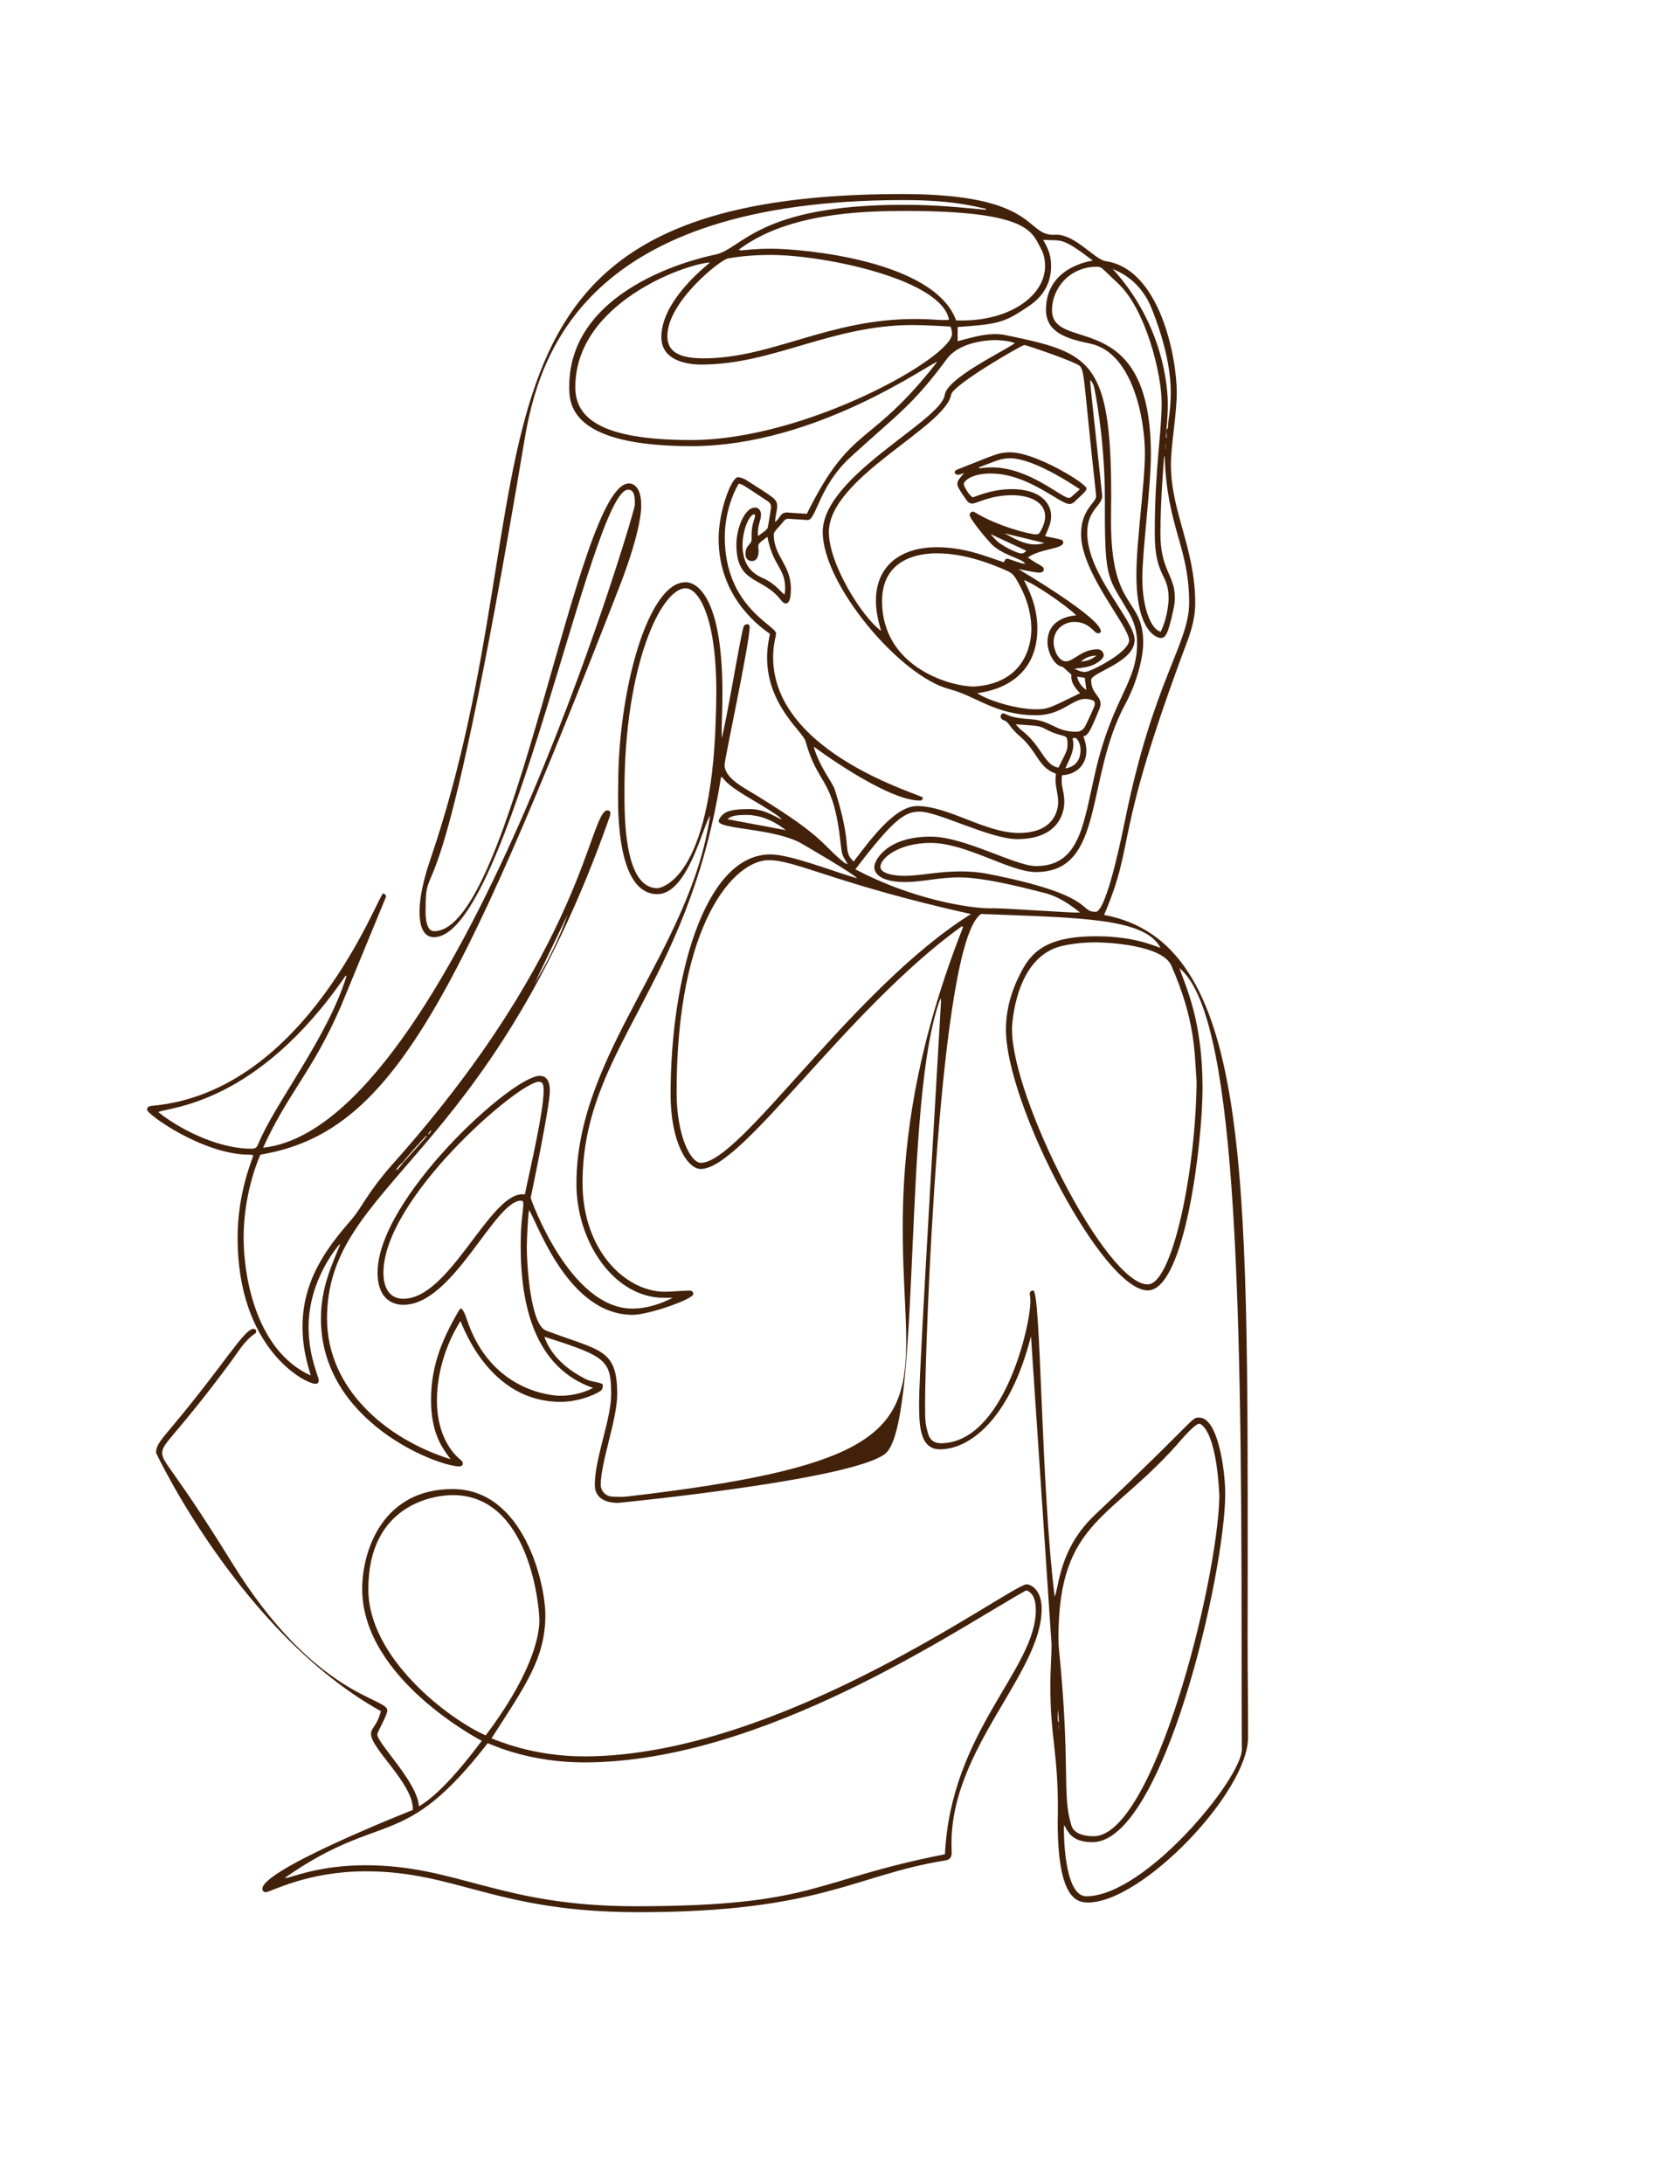 <?xml version="1.0" encoding="iso-8859-1"?>
<!-- Generator: Adobe Illustrator 22.1.0, SVG Export Plug-In . SVG Version: 6.00 Build 0)  -->
<svg version="1.1" id="Layer_1" xmlns="http://www.w3.org/2000/svg" xmlns:xlink="http://www.w3.org/1999/xlink" x="0px" y="0px"
	 width="1000px" height="1300px" viewBox="0 0 1000 1300" enable-background="new 0 0 1000 1300" xml:space="preserve">
<g>
	<path fill="#42210B" d="M657.198,544.583c87.219,16.51,85.478,150.198,85.478,394.091c0,12.076-0.057,24.151-0.057,36.227
		c0,24.938,0.269,29.066,0.269,59.218c0,32.752-63.17,98.311-95.15,98.311c-6.531,0-18.151-1.677-18.151-47.719
		c0-2.179,0.1-3.698,0.1-8.553c0-33.539-4.469-42.173-4.469-72.012c0-12.903,0.691-16.291,0.691-25.463
		c0-0.079-12.193-183.209-12.224-183.288c-12.822,50.255-37.065,67.306-54.201,67.306c-12.678,0-12.405-16.244-12.405-28.688
		c0-19.951,13.033-235.155,13.033-237.776c0-0.612-0.068-1.249-0.304-1.949c-22.468,59.091-11.31,244.274-31.495,269.649
		c-12.948,16.277-160.31,30.639-160.389,30.639c-13.92,0-13.875-9.105-13.875-10.654c0-16.07,9.735-38.89,9.735-54.028
		c0-20.525-3.086-22.494-39.746-34.197c0.886,2.294,4.898,15.399,24.757,25.263c3.685,1.831,10.053,1.872,10.053,3.527
		c0,1.005-0.236,2.132-0.785,2.903c-0.937,1.315-11.968,7.055-24.363,7.055c-42.115,0-57.718-44.043-59.628-48.108
		c-11.81,18.919-13.989,37.219-13.989,47.087c0,26.64,14.678,35.793,14.847,36.194c0.233,0.551,0.573,1.228,0.573,1.761
		c0,0.81-1.21,1.511-1.814,1.511c-13.418,0-82.655-26.65-82.655-87.948c0-18.39,6.361-31.604,11.434-44.196
		c-0.099-0.014-0.251-0.066-0.338-0.066c-0.145,0-18.459,20.567-18.459,49.194c0,17.486,6.068,29.547,6.068,31.749
		c0,1.319-0.718,2.088-1.92,2.088c-6.095,0-46.399-20.753-46.399-86.948c0-27.585,9.198-47.466,9.198-48.659
		c0-0.143-0.018-0.328-0.018-0.605c-0.701-0.067-1.423-0.197-2.145-0.197c-0.026,0-0.109,0-0.254,0
		c-27.035,0-60.659-23.88-60.659-26.77c0-2.179,2.238-2.242,3.057-2.315c92.308-8.253,134.731-126.352,137.436-126.352
		c1.634,0,1.719,1.977,1.719,2.007c0,0.078-26.819,65.094-26.853,65.172c-16.992,39.148-31.39,51.237-46.268,84.12
		c113.061-12.142,221.253-378.137,221.253-382.561c0-3.604,0.203-9.122-4.008-9.122c-21.919,0-71.367,266.371-115.586,266.371
		c-2.393,0-8.574-0.795-8.574-15.128c0-12.523,5.295-27.74,6.296-30.677c77.416-227.35-3.46-396.544,281.126-396.544
		c80.176,0,73.152,24.265,89.672,24.265c0.87,0,1.128-0.059,2.082-0.059c11.178,0,22.875,14.83,29.217,15.743
		c32.502,4.68,42.34,57.748,42.34,78.014c0,13.604-3.475,31.109-3.475,43.101c0,28.107,14.472,49.849,14.472,82.56
		c0,7.897-2.019,15.406-4.768,22.733C661.541,502.191,676.594,499.217,657.198,544.583z M630.33,1025.447
		c-0.058,1.183-0.116,2.366-0.174,3.548c0.056-0.001,0.113-0.001,0.169-0.002c0-1.176,0-2.352,0-3.528
		c-0.181-2.627-0.362-5.254-0.543-7.88c-0.142,1.48-0.208,2.955-0.208,4.426C629.574,1025.077,629.666,1024.061,630.33,1025.447z
		 M240.036,692.056c1.099-1.229,13.917-15.556,13.917-15.582c0-0.045-0.082-0.177-0.204-0.459
		c-1.468,1.522-9.373,9.965-13.934,15.831c-1.609,1.162-2.786,2.673-3.868,4.26c0.148,0.124,0.295,0.248,0.443,0.372
		C237.604,695.003,238.82,693.529,240.036,692.056z M694.237,255.842c0.957-0.659,1.057-1.578,1.057-2.508
		c0-0.246-0.007-0.492-0.007-0.735c0-1.523,1.6-9.275,1.6-18.84c0-15.444-4.529-32.865-11.243-49.818
		c-6.894-17.408-19.795-22.24-23.304-23.856c34.08,37.378,32.771,80.018,32.771,81.008c0,4.919-0.32,9.859-0.84,14.815
		c-0.073,1.5-0.145,3-0.218,4.5c0.153-0.001,0.306-0.003,0.459-0.005C694.421,258.883,694.329,257.363,694.237,255.842z
		 M184.96,818.746c-1.839-6.731-4.881-15.446-4.881-29.25c0-30.183,17.833-50.305,29.526-64.048
		c6.047-7.107,9.37-15.997,24.688-33.187c114.432-128.417,116.461-209.912,127.37-209.912c0.547,0,1.671,0.353,1.671,1.787
		c0,0.542-0.143,1.215-0.432,2.037C290.327,692.661,194.66,703.92,194.66,784.799c0,41.727,35.053,71.748,73.536,83.781
		c-4.567-6.223-11.637-15.059-11.637-35.268c0-22.559,8.293-38.76,16.571-53.248c0.291-0.509,0.891-0.841,1.438-1.333
		c1.808,2.037,2.517,4.26,3.26,6.502c14.184,42.811,50.447,45.586,55.668,45.586c11.16,0,18.797-4.319,19.499-4.665
		c-34.309-11.995-43.064-48.282-43.064-84.486c0-15.339,1.576-21.194,1.576-24.822c0-1.875-0.46-2.186-1.322-2.186
		c-15.849,0-40.378,62.019-70.033,62.019c-2.145,0-15.405-0.075-15.405-19.199c0-43.974,80.052-117.083,96.481-117.083
		c2.615,0,6.072,1.187,6.072,9c0,9.313-11.442,63.61-11.442,63.689c0,0.079,22.954,65.85,60.643,65.85
		c8.273,0,16.081-2.587,23.624-6.245c-0.201-0.225,0.472-0.18-4.221-0.18c-0.338,0-0.636,0-0.67,0
		c-29.786,0-52.127-33.351-52.127-67.962c0-77.825,67.813-138.134,79.547-219.02c-3.921,4.944-13.073,46.703-31.362,46.703
		c-26.23,0-23.303-58.617-23.303-65.427c0-55.726,17.689-120.23,40.046-120.23c0.629,0,21.99-2.021,21.99,66.023
		c0,10.5-0.447,16.332-0.447,20.554c0,1.915,0.04,3.938,0.04,6.249c3.666-14.458,11.546-63.547,13.2-66.892
		c0.261-0.528,1.323-0.939,2.053-0.939c0.579,0,1.338,0.294,1.338,1.746c0,9.498-14.888,78.453-14.888,81.834
		c0,2.193,0.289,7.073,11.756,13.952c48.715,29.222,44.617,32.428,59.516,44.427c0.46,0.37,1.112,0.5,2.018,0.887
		c-3.304-5.402-3.483-5.49-4.179-11.959c-4.383-40.715-13.311-33.815-20.954-61.257c-1.613-5.79-22.877-21.332-22.877-49.823
		c0-6.389,1.131-10.995,1.692-14.076c-4.725-3.405-30.553-20.808-30.553-56.674c0-16.505,7.7-36.573,11.504-36.573
		c1.281,0,3.903,1.007,4.707,1.527c16.82,10.891,18.663,11.283,18.663,15.895c0,2.229-0.891,4.086-1.289,9.198
		c3.447-2.342,2.874-5.615,7.099-5.615c2.077,0-4.298-0.155,11.834,0.773c26.949-54.317,36.984-38.43,77.562-90.374
		c-3.539,0.077-71.494,50.106-146.235,50.106c-72.185,0-72.753-24.998-72.753-35.478c0-61.764,84.34-77.979,87.036-78.548
		c15.902-3.357,25.345-29.626,111.983-29.626c20.618,0,35.107,1.736,48.918,2.96c0.033-0.191,0.066-0.382,0.099-0.574
		c-7.453-1.572-20.002-5.2-49.193-5.2c-189.53,0-216.955,91.893-225.502,142.964c-52.131,311.522-58.856,240.118-58.856,280.632
		c0,3.664,0.475,11.589,5.059,11.589c46.876,0,84.721-266.521,115.975-266.521c2.272,0,7.322,1.564,7.322,13.004
		c0,0.474,0.775,13.198-13.076,48.773c-97.921,251.497-136.527,324.939-213.595,337.75c-3.092,6.945-9.982,26.145-9.982,49.479
		C145.022,760.351,152.651,804.13,184.96,818.746z M573.241,551.905c-0.219-0.198-0.437-0.395-0.656-0.593
		c-69.06,49.646-130.633,144.508-155.454,144.508c-7.861,0-17.975-15.636-17.975-44.567c0-67.579,19.579-142.67,59.425-142.67
		c12.124,0,37.81,10.316,51.513,14.212c-0.862-2.068-32.665-20.527-32.989-20.71c-16.394-9.276-49.295-8.301-49.295-13.341
		c0-0.706,0.361-1.528,1.102-2.424c2.028-2.45,4.116-4.735,17.051-4.735c8.379,0,13.518,3.454,19.158,6.215
		c-0.267-0.565,1.022-0.948-18.687-12.555c-18.284-10.768-14.852-12.388-17.246-12.739c-19.85,126.198-82.436,161.82-82.436,241.603
		c0,40.242,25.605,64.798,49.094,64.798c4.032,0,10.637-0.706,14.511-0.706c2.248,0,2.339,1.662,2.339,2.034
		c0,3.135-26.757,12.411-36.129,12.411c-38.349,0-56.508-54.318-61.635-62.404c-0.684,2.963-1.354,18.197-1.354,22.403
		c0,9.307,2.045,45.795,11.401,49.343c32.152,12.199,42.42,10.482,42.42,37.943c0,14.778-9.828,40.497-9.828,53.897
		c0,3.44,2.765,6.852,6.98,7.016c1.597,0.062,3.205,0.135,4.807,0.135c1.353,0,2.702-0.052,4.035-0.208
		C652.109,858.261,470.268,813.019,573.241,551.905z M633.454,1086.337c-0.098,1.033-0.182,1.485-0.182,1.898
		c0,0.538-0.386,40.498,13.319,40.498c34.927,0,92.615-70.065,92.615-87.566c0-2.896-0.161-10.413-0.161-60.668
		c0-0.684,0-1.367,0-2.05c0-217.479-3.878-375.39-37.044-402.206c3.659,10.688,13.803,31.019,13.803,71.285
		c0,31.763-10.378,120.568-32.646,120.568c-26.628,0-84.387-110.751-84.387-155.277c0-15.568,5.623-28.268,10.395-36.706
		c6.747-11.932,17.718-18.81,43.21-18.81c23.608,0,35.288,6.171,38.39,6.825c-9.543-17.778-47.501-17.779-106.689-20.097
		c-25.394,15.274-33.42,259.979-33.42,290.796c0,10.468-0.022,12.395,1.835,18.739c1.076,3.676,3.782,5.501,7.458,5.501
		c37.259,0,53.37-69.439,53.37-84.521c0-2.635-0.36-3.756-0.36-4.45c0-1.627,1.41-1.976,2.014-1.976
		c4.697,0,4.459,114.263,12.784,182.318c2.772-6.141,2.583-28.501,23.985-48.742c62.154-58.783,56.984-57.883,62.149-57.883
		c10.942,0,15.408,30.881,15.408,45.367c0,46.609-36.845,207.348-79.05,207.348C638.06,1096.527,635.78,1090.515,633.454,1086.337z
		 M508.112,512.823c8.531-11.002,24.022-33.025,37.654-33.025c19.084,0,40.561,16.01,60.721,16.01
		c24.118,0,23.364-18.015,23.364-18.502c0-4.588-1.564-8.567-1.564-13.317c0-1.056,0.083-2.114,0.284-3.178
		c-0.346-0.281-0.542-0.543-0.798-0.632c-9.536-3.326-10.613-13.339-20.631-21.837c-6.817-5.782-6.275-8.728-10.279-9.866
		c-0.182-0.052-1.287-1.028-1.287-2.034c0-0.515,0.46-1.775,1.604-1.775c2.208,0,1.959,2.49,15.878,3.382
		c12.94,0.829,15.115,7.516,27.457,7.516c2.852,0,4.554-1.359,5.967-4.337c5.551-11.702,5.189-11.544,5.189-12.433
		c0-1.224-0.606-1.842-1.974-2.221c-1.29-0.358-2.557-0.554-3.805-0.554c-7.622,0-14.049,9.733-29.087,9.733
		c-24.289,0-35.744-11.431-51.512-15.493c-29.598-7.624-75.574-62.405-75.574-93.552c0-33.367,70.337-66.041,72.614-81.573
		c1.451-9.897,32.668-24.774,41.775-30.831c-3.324-1.573-10.12-1.856-11.958-1.856c-4.491,0-21.096,1.133-28.572,11.258
		c-20.57,27.858-29.571,32.981-57.239,58.335c-19.158,17.556-20.369,37.505-25.603,37.505c-0.11,0-11.213-0.747-11.502-0.747
		c-1.165,0-2.003,0.414-2.797,1.463c-2.671,3.53-5.854,5.994-5.854,7.792c0,13.428,10.185,17.734,10.185,32.465
		c0,8.484-2.281,8.69-2.992,8.69c-0.263,0-1.431-0.039-2.849-1.907c-10.971-14.443-26.604-9.235-26.604-33.163
		c0-9.582,4.865-22.015,11.138-22.015c2.061,0,3.511,1.632,3.511,4.355c0,3.251-1.868,5.638-1.868,10.97
		c0,0.535,0.019,1.085,0.06,1.654c4.648-3.436,5.615-3.772,5.966-5.683c0.145-0.788,1.833-10.738,1.833-11.481
		c0-1.468-0.573-2.673-1.978-3.599c-17.892-11.789-13.438-9.022-17.159-10.511c-1.302,1.713-8.4,14.721-8.4,31.944
		c0,41.481,30.518,52.511,30.518,57.282c0,1.796-1.749,6.368-1.749,14.128c0,57.529,89.156,82.002,89.156,83.597
		c0,0.473-0.291,1.765-1.718,1.765c-20.288,0-63.237-32.12-63.315-32.165c3.682,12.703,11.016,20.705,12.617,25.753
		C508.021,505.081,500.942,505.71,508.112,512.823z M712.27,644.07c-1.327-17.874-0.639-36.329-15.014-69.256
		c-5.464-12.515-38.979-13.891-44.888-13.891c-6.537,0-13.061,0.613-19.571,1.99c-28.131,5.95-30.404,45.73-30.404,49.911
		c0,40.884,55.978,151.696,80.789,151.696C697.637,764.52,711.64,698.399,712.27,644.07z M577.94,544.09
		c-79.878-17.778-104.039-32.093-120.361-32.093c-20.237,0-54.834,36.883-54.834,138.026c0,26.486,8.531,42.144,14.395,42.144
		C441.012,692.167,507.408,588.214,577.94,544.09z M725.835,890.595c-2.025-41.076-11.531-43.144-11.994-43.144
		c-2.387,0-9.719,8.407-9.806,8.509c-41.823,49.049-73.996,48.231-73.996,118.996c0,2.303,0.093,4.613,0.325,6.932
		c7,70.181,1.622,86.221,7.343,104.537c0.075,0.241,1.061,6.572,13.313,6.572C686.552,1092.996,724.726,942.49,725.835,890.595z
		 M573.885,281.543c-0.731,0.241-2.757,1.082-3.633,1.082c-0.642,0-1.983-0.475-1.983-1.55c0-1.223,1.744-1.665,3.344-2.292
		c20.764-8.14,22.692-9.544,29.733-9.544c15.047,0,45.373,18.574,45.373,21.488c0,1.942-3.629,4.371-6.885,7.746
		c-1.025,1.063-2.118,1.523-3.276,1.523c-5.819,0-24.435-18.147-46.953-18.147c-10.813,0-15.935,4.296-15.935,6.33
		c0,0.767,2.292,5.763,5.265,7.894c6.337-2.255,13.573-4.919,23.461-4.919c16.078,0,23.265,7.816,23.265,16.046
		c0,3.224-0.733,5.602-3.596,11.946c10.253,2.22,10.791,1.892,10.791,3.841c0,3.793-13.39,3.516-21.047,8.833
		c6.06,4.495,9.517,5.018,9.517,6.985c0,0.711-0.351,2.009-2.499,2.009c-2.371,0-2.854-0.194-12.637-2.055
		c0.079,0.058,49.072,28.824,49.072,37.027c0,0.299-0.055,0.555-0.177,0.651c-0.375,0.295-1.029,0.525-1.558,0.525
		c-2.406,0-4.908-6.759-13.965-6.759c-6.544,0-12.412,4.599-12.412,12.19c0,4.017,2.614,11.256,7.454,11.256
		c4.359,0,9.314-7.159,18.579-7.159c3.15,0,3.797,2.832,3.797,3.412c0,1.044-0.654,2.104-1.972,3.2
		c-4.986,4.146-9.735,4.181-15.487,4.943c2.223,1.16,4.228,1.947,6.216,1.947c3.518,0,26.357-11.83,26.357-18.821
		c0-8.459-28.597-40.167-28.597-63.202c0-14.844,8.954-18.711,8.954-22.623c0-0.264-0.019-0.537-0.05-0.822
		c-8.495-76.875-6.255-75.193-11.584-77.845c-6.825-3.398-29.977-11.307-31.123-11.307c-1.483,0-42.451,23.653-43.501,29.465
		c-3.561,19.696-72.819,49.458-72.819,81.974c0,18.624,19.456,50.205,31.063,58.698c-1.161-4.395-3.052-10.562-3.052-17.865
		c0-22.07,16.268-31.916,36.041-31.916c16.741,0,29.071,5.281,40.056,8.956c0.779-1.523,1.154-2.109,1.971-2.109
		c1.259,0,8.203,2.918,9.971,2.918c0.174,0,0.349-0.005,0.522-0.005c0.099,0,0.198,0.002,0.295,0.006
		c-1.859-3.146-13.908-4.956-20.569-12.149c-3.305-3.569-12.502-14.551-12.502-16.875c0-1.037,0.917-1.909,1.812-1.909
		c0.535,0,1.076,0.256,1.596,0.573c13.327,8.105,32.386,12.951,36.214,12.951c1.71,0,2.201-0.972,3.652-4.047
		c0.435-0.923,1.668-3.544,1.668-6.644c0-8.525-9.085-12.627-19.67-12.627c-13.23,0-21.091,4.996-23.717,4.996
		c-1.255,0-2.332-0.561-3.219-1.796c-6.028-8.4-5.631-9.242-5.631-9.915C569.878,286.037,570.931,285.09,573.885,281.543z
		 M566.676,198.774c0-1.406-0.293-2.871-0.952-4.412c-3.431-0.228-15.924-0.874-22.753-0.874c-48.04,0-82.848,23.509-125.427,23.509
		c-2.193,0-23.884,0.311-23.884-16.321c0-21.322,25.501-41.442,28.946-44.436c-14.025,0.684-80.154,23.835-80.154,74.205
		c0,17.94,14.301,31.479,69.03,31.479C479.732,261.923,566.676,212.706,566.676,198.774z M693.258,271.697
		c-0.105-0.003-0.211-0.005-0.316-0.008c-0.006,0.079-2.221,25.675-2.221,45.79c0,22.299,8.59,24.526,8.59,38.345
		c0,2.024-0.215,4.072-0.659,6.141c-3.416,15.928-4.847,17.792-7.891,17.792c-1.22,0-14.34-2.466-14.34-37.607
		c0-20.438,5.066-54.174,5.066-72.294c0-20.437-7.19-59.745-32.288-65.265c-11.633-2.558-26.6-5.497-26.6-20.151
		c0-25.907,27.436-29.208,27.912-29.309c-19.08-14.576-18.524-11.587-29.549-12.363c2.11,4.021,4.685,7.957,4.685,15.418
		c0,16.736-11.961,23.123-16.435,26.117c-12.233,8.186-17.377,8.75-39.176,10.343c0,3.025,0,5.749,0,8.438
		c7.863-2.008,14.982-4.234,22.279-4.234c2.077,0,4.163,0.185,6.261,0.622c50.14,10.433,62.847,14.278,62.847,95.879
		c0,3.079-0.108,6.472-0.108,15.226c0,53.157,19.164,44.851,19.164,71.929c0,8.747-3.646,23.607-10.708,36.685
		c-24.032,44.503-11.919,99.89-53.222,99.89c-15.434,0-41.385-17.351-62.625-17.351c-18.722,0-29.845,8.961-29.845,14.269
		c0,5.335,13.791,5.346,13.991,5.346c9.725,0,20.2-2.656,33.666-2.656c5.505,0,11.002,0.44,16.486,1.515
		c64.071,12.56,53.974,22.501,63.575,22.501c0.754,0,6.002,3.851,17.903-54.698c16.922-83.254,38.125-104.76,38.125-129.214
		C707.828,325.381,694.625,314.124,693.258,271.697z M426.056,427.683c0.187-5.349,0.323-10.698,0.323-16.044
		c0-44.909-10.727-61.465-18.281-61.465c-14.531,0-36.403,45.656-36.403,120.932c0,16.345,0.043,57.575,19.61,57.575
		C392.436,528.682,423.242,525.201,426.056,427.683z M560.816,190.482c1.318,0,2.661-0.053,4.06-0.053
		c-3.993-23.977-73.83-38.684-106.349-38.684c-8.424,0-16.822,0.635-25.197,2.071c-4.536,0.778-36.09,25.839-36.09,46.217
		c0,8.15,5.183,13.273,21.43,13.273c40.802,0,74.253-23.421,125.849-23.421C553.883,189.885,557.738,190.482,560.816,190.482z
		 M569.124,190.706c1.159,0.043,2.31,0.065,3.455,0.065c28.967,0,49.494-14.908,49.494-32.5c0-3.736-0.852-7.376-2.565-10.461
		c-5.315-9.574-6.5-22.253-80.77-22.253c-27.914,0-70.919,1.761-99.093,23.161c0.691,0.225,1.27,0.301,1.807,0.301
		c0.951,0,7.292-0.981,17.436-0.981C477.781,148.036,556.085,154.951,569.124,190.706z M579.577,408.671
		c33.67-1.995,34.321-30.101,34.321-34.269c0-4.137-0.514-14.132-7.038-26.133c-3.816-7.02-3.809-7.054-11.141-10.098
		c-16.351-6.788-28.281-8.809-38.233-8.809c-10.213,0-32.445,3.002-32.445,28.481C525.041,396.32,564.182,408.423,579.577,408.671z
		 M310.963,710.858c0.472,0,0.959,0.033,1.462,0.104c2.513-12.689,11.159-48.617,11.159-61.896c0-3.109-0.302-5.174-2.826-5.174
		c-11.791,0-92.524,69.316-92.524,113.733c0,3.284,0.413,15.434,11.909,15.434C267.634,773.06,291.135,710.858,310.963,710.858z
		 M639.787,543.201c1.035,0,2.071-0.032,3.106-0.032c-6.704-5.337-13.582-9.88-21.829-11.834c-6.545-1.55-33.628-9.085-50.071-9.085
		c-12.405,0-22.015,2.765-32.116,2.765c-18.233,0-18.47-7.689-18.47-8.902c0-4.033,7.401-18.126,33.565-18.126
		c20.178,0,50.3,17.524,62.712,17.524c26.116,0,28.137-24.897,35.216-55.628c10.396-45.126,24.952-53.079,24.952-77.163
		c0-6.279-1.583-12.335-4.918-18.089c-12.235-21.106-14.268-18.595-14.268-60.616c0-2.176,0.009-4.352,0.009-6.527
		c0-37.097-6.245-66.211-6.259-66.289c-0.316-1.677-0.889-3.341-2.387-5.101c0,0.832-0.027,1.444-0.027,1.973
		c0,1.777,7.07,66.16,7.07,67.188c0,5.802-8.923,8.098-8.923,21.853c0,25.009,28.231,51.946,28.231,63.791
		c0,13.446-25.875,19.241-25.875,23.876c0,8.065,5.576,9.159,5.576,14.096c0,1.013-0.229,2.047-0.649,3.087
		c-6.101,15.085-7.144,15.677-9.577,16.37c1.236,3.061,1.808,5.94,1.808,8.557c0,8.383-5.863,14.093-14.541,14.572
		c-0.041,1.136-0.178,2.305-0.178,3.467c0,3.601,1.567,7.238,1.567,12.141c0,0.609,0.997,22.401-28.058,22.401
		c-15.923,0-47.137-16.373-58.007-16.373c-9.113,0-15.91,5.008-38.302,34.337c33.313,17.682,67.363,23.226,80.073,23.226
		c1.292,0,1.593-0.025,2.773-0.025C597.848,540.637,636.387,543.201,639.787,543.201z M690.953,375.971
		c4.385-9.21,4.657-18.755,4.657-19.757c0-15.337-8.253-12.483-8.253-38.77c0-38.926,4.101-59.003,4.101-77.829
		c0-16.819-9.408-55.641-26.102-71.068c-9.084-8.394-9.365-9.776-12.354-9.776c-16.28,0-26.804,12.792-26.804,25.766
		c0,26.26,58.859-3.459,58.859,86.052c0,18.984-5.109,57.643-5.109,73.446C679.948,362.845,685.734,375.226,690.953,375.971z
		 M206.253,581.035c-0.177-0.08-0.354-0.16-0.531-0.241c-53.071,77.305-105.383,78.127-111.503,81.144
		c10.566,8.644,34.001,21.821,55.432,21.821c2.051,0,3.096-0.435,3.934-2.513C163.378,656.981,194.866,617.911,206.253,581.035z
		 M640.627,366.293c-6.189-6.226-26.152-19.649-31.152-20.981c1.577,3.297,8.006,14.176,8.006,28.799
		c0,35.911-34.441,38.069-35.751,38.488c5.555,4.021,22.825,9.612,35.205,9.612c7.464,0,9.086-1.487,25.966-9.606
		c-2.879-2.996-5.24-6.048-5.24-9.902c0-0.372,0.022-0.751,0.068-1.139c-4.642-4.229-4.947-4.604-5.716-4.757
		c-4.755-0.944-8.503-8.788-8.503-14.584C623.509,366.874,640.135,366.362,640.627,366.293z M456.787,319.509
		c-4.382,3.385-5.43,3.771-5.43,5.944c0,0.796,0.177,1.057,0.177,2.312c0,2.755-0.602,6.189-4.052,6.189
		c-2.894,0-3.752-2.379-3.752-4.303c0-5.322,3.654-5.292,3.654-8.738c0-0.273-0.035-0.785-0.035-1.814
		c0-7.464,2.065-10.54,2.065-11.89c0-0.392-0.101-0.791-0.379-1.197c-3.556,0.593-7.056,10.475-7.056,18.228
		c0,8.714,2.86,15.825,11.746,19.689c7.406,3.22,10.053,7.451,13.192,9.994c0.323-1.261,0.446-2.433,0.446-3.557
		C467.362,337.903,460.158,337.147,456.787,319.509z M642.781,291.223c-21.408-14.217-34.57-18.463-41.613-18.463
		c-5.596,0-9.162,1.964-18.86,5.588c0.462,0.244,0.891,0.341,1.302,0.341c0.596,0,2.794-0.479,6.716-0.479
		c22.273,0,41.471,18.148,45.851,18.148C637.308,296.359,637.195,296.217,642.781,291.223z M604.571,431.141
		c1.417,1.46,2.304,2.634,3.432,3.491c12.265,9.321,13.401,20.891,22.039,22.28c4.624-9.281,5.387-10.094,5.387-13.892
		c0-7.363-1.66-2.801-13.769-9.381C618.256,431.79,616.083,431.995,604.571,431.141z M433.031,487.629
		c11.881,2.231,23.294,4.374,34.708,6.517c-11.404-9.065-20.985-9.064-23.883-9.064C436.27,485.082,434.343,486.379,433.031,487.629
		z M638.896,443.143c0,5.047-2.762,9.52-4.751,14.267c2.056-0.421,9.033-1.67,9.033-11.078c0-3.113-1.641-7.143-3.473-7.143
		c-0.373,0-0.797,0.124-1.279,0.411C638.753,440.818,638.896,441.995,638.896,443.143z M607.889,329.448
		c1.107,0,2.106-0.475,3.019-1.63c-6.859-3.187-13.764-6.395-21.348-9.919c1.448,1.577,2.411,2.737,3.488,3.781
		C596.723,325.239,605.814,329.448,607.889,329.448z M597.847,317.431c5.848,3.119,11.598,6.634,18.226,6.634
		c1.798,0,3.66-0.259,5.606-0.854C613.735,321.285,605.791,319.358,597.847,317.431z M318.137,585.52
		c7.789-13.013,14.645-26.632,19.732-41.089C331.292,558.127,324.714,571.823,318.137,585.52z M646.625,410.73
		c-0.337-2.677-0.612-4.86-0.911-7.243c-1.427-0.222-2.802-0.436-4.534-0.706C641.941,406.43,643.798,408.622,646.625,410.73z
		 M643.346,393.772c3.793-0.214,6.532-1.262,9.353-3.56C648.857,390.383,646.508,391.266,643.346,393.772z M693.712,264.193
		c-0.041,0.021-0.082,0.041-0.123,0.062c0,1.019,0,2.038,0,3.057c0.041,0,0.082,0,0.123,0
		C693.712,266.272,693.712,265.232,693.712,264.193z M256.773,673.203c-0.155-0.084-0.31-0.168-0.464-0.251
		c-0.487,0.638-0.973,1.277-1.46,1.915c0.132,0.096,0.263,0.192,0.395,0.288C255.754,674.504,256.263,673.853,256.773,673.203z"/>
	<path fill="#42210B" d="M249.354,1075.179c14.765-8.309,33.623-34.045,37.423-38.964c-0.078-0.059-71.181-36.663-71.181-90.406
		c0-23.017,12.276-59.458,53.772-59.458c42.614,0,55.257,56.685,55.257,74.968c0,25.492-11.76,41.901-32.066,73.414
		c2.952,1.035,24.384,10.73,55.195,10.73c117.671,0,254.228-102.418,263.37-102.418c1.559,0,8.909,2.209,8.909,14.662
		c0,38.122-53.662,82.69-53.662,139.417c0,2.718,0.107,4.94,0.107,5.51c0,2.859-0.961,4.326-3.819,4.781
		c-53.899,8.595-73.803,30.793-182.739,30.793c-84.602,0-108.096-24.332-162.137-24.332c-35.233,0-56.771,12.453-59.684,12.453
		c-1.43,0-1.955-1.378-1.955-2.002c0-11.755,89.515-46.945,89.593-46.981c0.004-0.194,0.006-0.387,0.006-0.579
		c0-15.317-24.896-35.762-24.896-44.657c0-3.815,3.385-4.318,5.894-13.542C143.194,972.037,92.903,864.88,92.903,864.802
		c0-4.087,1.872-6.552,8.607-14.551c32.081-38.102,43.718-59.263,49.432-59.263c0.366,0,1.589,0.422,1.589,1.321
		c0,0.494-0.228,1.153-0.534,1.355c-6.469,4.266-10.152,10.966-14.577,16.936c-33.122,44.691-40.872,48.183-40.872,54.219
		c0,6.045,6.625,8.874,41.482,65.297c49.568,80.236,92.511,80.238,92.511,87.978c0,3.089-5.939,12.616-5.939,14.357
		C224.602,1037.782,248.472,1060.678,249.354,1075.179z M610.955,946.588c-40.483,22.438-156.243,102.461-263.272,102.461
		c-32.185,0-53.871-10.087-57.376-11.449c-50.638,65.281-62.138,39.242-120.734,80.14c0.287,0.049,0.558,0.07,0.819,0.07
		c2.553,0,19.103-7.54,47.056-7.54c54.844,0,80.164,24.394,160.579,24.394c107.769,0,105.198-15.386,184.449-30.943
		c3.543-73.317,54.078-110.068,54.078-145.323C616.554,951.164,614.325,947.939,610.955,946.588z M289.124,1032.961
		c34.904-46.437,31.859-69.196,31.859-70.201c0-3.574-4.738-72.817-51.506-72.817c-11.283,0-50.23,5.668-50.23,55.984
		C219.247,987.388,267.828,1023.679,289.124,1032.961z"/>
</g>
</svg>
